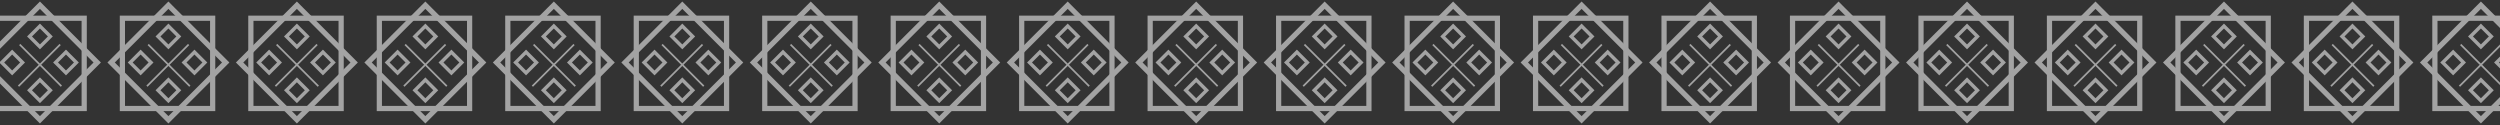<svg width="1440" height="72" viewBox="0 0 1440 72" fill="none" xmlns="http://www.w3.org/2000/svg">
<rect x="0" y="0" width="1440" height="72" fill="#333333" stroke="none"/>
<g opacity="0.55">
<rect x="1328.5" y="10.5" width="52" height="52" stroke="white" stroke-width="3"/>
<path d="M1322 36L1355 3L1371.5 19.5L1388 36L1355 69L1322 36Z" stroke="white" stroke-width="3"/>
<path d="M1333 36L1339 30L1345 36L1339 42L1333 36Z" stroke="white" stroke-width="2"/>
<path d="M1349 21L1355 15L1361 21L1355 27L1349 21Z" stroke="white" stroke-width="2"/>
<path d="M1364 36L1370 30L1376 36L1370 42L1364 36Z" stroke="white" stroke-width="2"/>
<path d="M1349 52L1355 46L1361 52L1355 58L1349 52Z" stroke="white" stroke-width="2"/>
<line x1="1343.35" y1="25.646" x2="1367.35" y2="49.646" stroke="white"/>
<line y1="-0.5" x2="33.941" y2="-0.5" transform="matrix(-0.707 0.707 0.707 0.707 1367 26)" stroke="white"/>
</g>
<g opacity="0.55">
<rect x="736.5" y="10.5" width="52" height="52" stroke="white" stroke-width="3"/>
<path d="M730 36L763 3L779.5 19.5L796 36L763 69L730 36Z" stroke="white" stroke-width="3"/>
<path d="M741 36L747 30L753 36L747 42L741 36Z" stroke="white" stroke-width="2"/>
<path d="M757 21L763 15L769 21L763 27L757 21Z" stroke="white" stroke-width="2"/>
<path d="M772 36L778 30L784 36L778 42L772 36Z" stroke="white" stroke-width="2"/>
<path d="M757 52L763 46L769 52L763 58L757 52Z" stroke="white" stroke-width="2"/>
<line x1="751.354" y1="25.646" x2="775.354" y2="49.646" stroke="white"/>
<line y1="-0.5" x2="33.941" y2="-0.5" transform="matrix(-0.707 0.707 0.707 0.707 775 26)" stroke="white"/>
</g>
<g opacity="0.55">
<rect x="1032.5" y="10.5" width="52" height="52" stroke="white" stroke-width="3"/>
<path d="M1026 36L1059 3L1075.5 19.5L1092 36L1059 69L1026 36Z" stroke="white" stroke-width="3"/>
<path d="M1037 36L1043 30L1049 36L1043 42L1037 36Z" stroke="white" stroke-width="2"/>
<path d="M1053 21L1059 15L1065 21L1059 27L1053 21Z" stroke="white" stroke-width="2"/>
<path d="M1068 36L1074 30L1080 36L1074 42L1068 36Z" stroke="white" stroke-width="2"/>
<path d="M1053 52L1059 46L1065 52L1059 58L1053 52Z" stroke="white" stroke-width="2"/>
<line x1="1047.35" y1="25.646" x2="1071.35" y2="49.646" stroke="white"/>
<line y1="-0.5" x2="33.941" y2="-0.5" transform="matrix(-0.707 0.707 0.707 0.707 1071 26)" stroke="white"/>
</g>
<g opacity="0.55">
<rect x="440.5" y="10.5" width="52" height="52" stroke="white" stroke-width="3"/>
<path d="M434 36L467 3L483.5 19.5L500 36L467 69L434 36Z" stroke="white" stroke-width="3"/>
<path d="M445 36L451 30L457 36L451 42L445 36Z" stroke="white" stroke-width="2"/>
<path d="M461 21L467 15L473 21L467 27L461 21Z" stroke="white" stroke-width="2"/>
<path d="M476 36L482 30L488 36L482 42L476 36Z" stroke="white" stroke-width="2"/>
<path d="M461 52L467 46L473 52L467 58L461 52Z" stroke="white" stroke-width="2"/>
<line x1="455.354" y1="25.646" x2="479.354" y2="49.646" stroke="white"/>
<line y1="-0.5" x2="33.941" y2="-0.5" transform="matrix(-0.707 0.707 0.707 0.707 479 26)" stroke="white"/>
</g>
<g opacity="0.55">
<rect x="1180.5" y="10.5" width="52" height="52" stroke="white" stroke-width="3"/>
<path d="M1174 36L1207 3L1223.5 19.5L1240 36L1207 69L1174 36Z" stroke="white" stroke-width="3"/>
<path d="M1185 36L1191 30L1197 36L1191 42L1185 36Z" stroke="white" stroke-width="2"/>
<path d="M1201 21L1207 15L1213 21L1207 27L1201 21Z" stroke="white" stroke-width="2"/>
<path d="M1216 36L1222 30L1228 36L1222 42L1216 36Z" stroke="white" stroke-width="2"/>
<path d="M1201 52L1207 46L1213 52L1207 58L1201 52Z" stroke="white" stroke-width="2"/>
<line x1="1195.35" y1="25.646" x2="1219.35" y2="49.646" stroke="white"/>
<line y1="-0.5" x2="33.941" y2="-0.5" transform="matrix(-0.707 0.707 0.707 0.707 1219 26)" stroke="white"/>
</g>
<g opacity="0.55">
<rect x="588.5" y="10.5" width="52" height="52" stroke="white" stroke-width="3"/>
<path d="M582 36L615 3L631.5 19.5L648 36L615 69L582 36Z" stroke="white" stroke-width="3"/>
<path d="M593 36L599 30L605 36L599 42L593 36Z" stroke="white" stroke-width="2"/>
<path d="M609 21L615 15L621 21L615 27L609 21Z" stroke="white" stroke-width="2"/>
<path d="M624 36L630 30L636 36L630 42L624 36Z" stroke="white" stroke-width="2"/>
<path d="M609 52L615 46L621 52L615 58L609 52Z" stroke="white" stroke-width="2"/>
<line x1="603.354" y1="25.646" x2="627.354" y2="49.646" stroke="white"/>
<line y1="-0.5" x2="33.941" y2="-0.5" transform="matrix(-0.707 0.707 0.707 0.707 627 26)" stroke="white"/>
</g>
<g opacity="0.55">
<rect x="884.5" y="10.5" width="52" height="52" stroke="white" stroke-width="3"/>
<path d="M878 36L911 3L927.5 19.5L944 36L911 69L878 36Z" stroke="white" stroke-width="3"/>
<path d="M889 36L895 30L901 36L895 42L889 36Z" stroke="white" stroke-width="2"/>
<path d="M905 21L911 15L917 21L911 27L905 21Z" stroke="white" stroke-width="2"/>
<path d="M920 36L926 30L932 36L926 42L920 36Z" stroke="white" stroke-width="2"/>
<path d="M905 52L911 46L917 52L911 58L905 52Z" stroke="white" stroke-width="2"/>
<line x1="899.354" y1="25.646" x2="923.354" y2="49.646" stroke="white"/>
<line y1="-0.5" x2="33.941" y2="-0.5" transform="matrix(-0.707 0.707 0.707 0.707 923 26)" stroke="white"/>
</g>
<g opacity="0.55">
<rect x="292.5" y="10.5" width="52" height="52" stroke="white" stroke-width="3"/>
<path d="M286 36L319 3L335.5 19.5L352 36L319 69L286 36Z" stroke="white" stroke-width="3"/>
<path d="M297 36L303 30L309 36L303 42L297 36Z" stroke="white" stroke-width="2"/>
<path d="M313 21L319 15L325 21L319 27L313 21Z" stroke="white" stroke-width="2"/>
<path d="M328 36L334 30L340 36L334 42L328 36Z" stroke="white" stroke-width="2"/>
<path d="M313 52L319 46L325 52L319 58L313 52Z" stroke="white" stroke-width="2"/>
<line x1="307.354" y1="25.646" x2="331.354" y2="49.646" stroke="white"/>
<line y1="-0.5" x2="33.941" y2="-0.5" transform="matrix(-0.707 0.707 0.707 0.707 331 26)" stroke="white"/>
</g>
<g opacity="0.55">
<rect x="70.5" y="10.5" width="52" height="52" stroke="white" stroke-width="3"/>
<path d="M64 36L97 3L113.5 19.5L130 36L97 69L64 36Z" stroke="white" stroke-width="3"/>
<path d="M75 36L81 30L87 36L81 42L75 36Z" stroke="white" stroke-width="2"/>
<path d="M91 21L97 15L103 21L97 27L91 21Z" stroke="white" stroke-width="2"/>
<path d="M106 36L112 30L118 36L112 42L106 36Z" stroke="white" stroke-width="2"/>
<path d="M91 52L97 46L103 52L97 58L91 52Z" stroke="white" stroke-width="2"/>
<line x1="85.354" y1="25.646" x2="109.354" y2="49.646" stroke="white"/>
<line y1="-0.5" x2="33.941" y2="-0.5" transform="matrix(-0.707 0.707 0.707 0.707 109 26)" stroke="white"/>
</g>
<g opacity="0.55">
<rect x="1254.5" y="10.5" width="52" height="52" stroke="white" stroke-width="3"/>
<path d="M1248 36L1281 3L1297.5 19.5L1314 36L1281 69L1248 36Z" stroke="white" stroke-width="3"/>
<path d="M1259 36L1265 30L1271 36L1265 42L1259 36Z" stroke="white" stroke-width="2"/>
<path d="M1275 21L1281 15L1287 21L1281 27L1275 21Z" stroke="white" stroke-width="2"/>
<path d="M1290 36L1296 30L1302 36L1296 42L1290 36Z" stroke="white" stroke-width="2"/>
<path d="M1275 52L1281 46L1287 52L1281 58L1275 52Z" stroke="white" stroke-width="2"/>
<line x1="1269.35" y1="25.646" x2="1293.35" y2="49.646" stroke="white"/>
<line y1="-0.5" x2="33.941" y2="-0.5" transform="matrix(-0.707 0.707 0.707 0.707 1293 26)" stroke="white"/>
</g>
<g opacity="0.55">
<rect x="662.5" y="10.5" width="52" height="52" stroke="white" stroke-width="3"/>
<path d="M656 36L689 3L705.5 19.5L722 36L689 69L656 36Z" stroke="white" stroke-width="3"/>
<path d="M667 36L673 30L679 36L673 42L667 36Z" stroke="white" stroke-width="2"/>
<path d="M683 21L689 15L695 21L689 27L683 21Z" stroke="white" stroke-width="2"/>
<path d="M698 36L704 30L710 36L704 42L698 36Z" stroke="white" stroke-width="2"/>
<path d="M683 52L689 46L695 52L689 58L683 52Z" stroke="white" stroke-width="2"/>
<line x1="677.354" y1="25.646" x2="701.354" y2="49.646" stroke="white"/>
<line y1="-0.5" x2="33.941" y2="-0.5" transform="matrix(-0.707 0.707 0.707 0.707 701 26)" stroke="white"/>
</g>
<g opacity="0.55">
<rect x="958.5" y="10.5" width="52" height="52" stroke="white" stroke-width="3"/>
<path d="M952 36L985 3L1001.5 19.5L1018 36L985 69L952 36Z" stroke="white" stroke-width="3"/>
<path d="M963 36L969 30L975 36L969 42L963 36Z" stroke="white" stroke-width="2"/>
<path d="M979 21L985 15L991 21L985 27L979 21Z" stroke="white" stroke-width="2"/>
<path d="M994 36L1000 30L1006 36L1000 42L994 36Z" stroke="white" stroke-width="2"/>
<path d="M979 52L985 46L991 52L985 58L979 52Z" stroke="white" stroke-width="2"/>
<line x1="973.354" y1="25.646" x2="997.354" y2="49.646" stroke="white"/>
<line y1="-0.5" x2="33.941" y2="-0.5" transform="matrix(-0.707 0.707 0.707 0.707 997 26)" stroke="white"/>
</g>
<g opacity="0.55">
<rect x="366.5" y="10.5" width="52" height="52" stroke="white" stroke-width="3"/>
<path d="M360 36L393 3L409.5 19.5L426 36L393 69L360 36Z" stroke="white" stroke-width="3"/>
<path d="M371 36L377 30L383 36L377 42L371 36Z" stroke="white" stroke-width="2"/>
<path d="M387 21L393 15L399 21L393 27L387 21Z" stroke="white" stroke-width="2"/>
<path d="M402 36L408 30L414 36L408 42L402 36Z" stroke="white" stroke-width="2"/>
<path d="M387 52L393 46L399 52L393 58L387 52Z" stroke="white" stroke-width="2"/>
<line x1="381.354" y1="25.646" x2="405.354" y2="49.646" stroke="white"/>
<line y1="-0.5" x2="33.941" y2="-0.5" transform="matrix(-0.707 0.707 0.707 0.707 405 26)" stroke="white"/>
</g>
<g opacity="0.55">
<rect x="144.5" y="10.5" width="52" height="52" stroke="white" stroke-width="3"/>
<path d="M138 36L171 3L187.5 19.5L204 36L171 69L138 36Z" stroke="white" stroke-width="3"/>
<path d="M149 36L155 30L161 36L155 42L149 36Z" stroke="white" stroke-width="2"/>
<path d="M165 21L171 15L177 21L171 27L165 21Z" stroke="white" stroke-width="2"/>
<path d="M180 36L186 30L192 36L186 42L180 36Z" stroke="white" stroke-width="2"/>
<path d="M165 52L171 46L177 52L171 58L165 52Z" stroke="white" stroke-width="2"/>
<line x1="159.354" y1="25.646" x2="183.354" y2="49.646" stroke="white"/>
<line y1="-0.5" x2="33.941" y2="-0.5" transform="matrix(-0.707 0.707 0.707 0.707 183 26)" stroke="white"/>
</g>
<g opacity="0.55">
<rect x="1106.5" y="10.5" width="52" height="52" stroke="white" stroke-width="3"/>
<path d="M1100 36L1133 3L1149.5 19.5L1166 36L1133 69L1100 36Z" stroke="white" stroke-width="3"/>
<path d="M1111 36L1117 30L1123 36L1117 42L1111 36Z" stroke="white" stroke-width="2"/>
<path d="M1127 21L1133 15L1139 21L1133 27L1127 21Z" stroke="white" stroke-width="2"/>
<path d="M1142 36L1148 30L1154 36L1148 42L1142 36Z" stroke="white" stroke-width="2"/>
<path d="M1127 52L1133 46L1139 52L1133 58L1127 52Z" stroke="white" stroke-width="2"/>
<line x1="1121.35" y1="25.646" x2="1145.35" y2="49.646" stroke="white"/>
<line y1="-0.5" x2="33.941" y2="-0.5" transform="matrix(-0.707 0.707 0.707 0.707 1145 26)" stroke="white"/>
</g>
<g opacity="0.55">
<rect x="514.5" y="10.5" width="52" height="52" stroke="white" stroke-width="3"/>
<path d="M508 36L541 3L557.5 19.5L574 36L541 69L508 36Z" stroke="white" stroke-width="3"/>
<path d="M519 36L525 30L531 36L525 42L519 36Z" stroke="white" stroke-width="2"/>
<path d="M535 21L541 15L547 21L541 27L535 21Z" stroke="white" stroke-width="2"/>
<path d="M550 36L556 30L562 36L556 42L550 36Z" stroke="white" stroke-width="2"/>
<path d="M535 52L541 46L547 52L541 58L535 52Z" stroke="white" stroke-width="2"/>
<line x1="529.354" y1="25.646" x2="553.354" y2="49.646" stroke="white"/>
<line y1="-0.5" x2="33.941" y2="-0.5" transform="matrix(-0.707 0.707 0.707 0.707 553 26)" stroke="white"/>
</g>
<g opacity="0.55">
<rect x="810.5" y="10.5" width="52" height="52" stroke="white" stroke-width="3"/>
<path d="M804 36L837 3L853.5 19.5L870 36L837 69L804 36Z" stroke="white" stroke-width="3"/>
<path d="M815 36L821 30L827 36L821 42L815 36Z" stroke="white" stroke-width="2"/>
<path d="M831 21L837 15L843 21L837 27L831 21Z" stroke="white" stroke-width="2"/>
<path d="M846 36L852 30L858 36L852 42L846 36Z" stroke="white" stroke-width="2"/>
<path d="M831 52L837 46L843 52L837 58L831 52Z" stroke="white" stroke-width="2"/>
<line x1="825.354" y1="25.646" x2="849.354" y2="49.646" stroke="white"/>
<line y1="-0.5" x2="33.941" y2="-0.5" transform="matrix(-0.707 0.707 0.707 0.707 849 26)" stroke="white"/>
</g>
<g opacity="0.55">
<rect x="218.5" y="10.5" width="52" height="52" stroke="white" stroke-width="3"/>
<path d="M212 36L245 3L261.5 19.5L278 36L245 69L212 36Z" stroke="white" stroke-width="3"/>
<path d="M223 36L229 30L235 36L229 42L223 36Z" stroke="white" stroke-width="2"/>
<path d="M239 21L245 15L251 21L245 27L239 21Z" stroke="white" stroke-width="2"/>
<path d="M254 36L260 30L266 36L260 42L254 36Z" stroke="white" stroke-width="2"/>
<path d="M239 52L245 46L251 52L245 58L239 52Z" stroke="white" stroke-width="2"/>
<line x1="233.354" y1="25.646" x2="257.354" y2="49.646" stroke="white"/>
<line y1="-0.5" x2="33.941" y2="-0.5" transform="matrix(-0.707 0.707 0.707 0.707 257 26)" stroke="white"/>
</g>
<g opacity="0.55">
<rect x="-3.5" y="10.5" width="52" height="52" stroke="white" stroke-width="3"/>
<path d="M-10 36L23 3L39.5 19.5L56 36L23 69L-10 36Z" stroke="white" stroke-width="3"/>
<path d="M1 36L7 30L13 36L7 42L1 36Z" stroke="white" stroke-width="2"/>
<path d="M17 21L23 15L29 21L23 27L17 21Z" stroke="white" stroke-width="2"/>
<path d="M32 36L38 30L44 36L38 42L32 36Z" stroke="white" stroke-width="2"/>
<path d="M17 52L23 46L29 52L23 58L17 52Z" stroke="white" stroke-width="2"/>
<line x1="11.354" y1="25.646" x2="35.354" y2="49.646" stroke="white"/>
<line y1="-0.5" x2="33.941" y2="-0.5" transform="matrix(-0.707 0.707 0.707 0.707 35 26)" stroke="white"/>
</g>
<g opacity="0.55">
<rect x="1402.5" y="10.5" width="52" height="52" stroke="white" stroke-width="3"/>
<path d="M1396 36L1429 3L1445.5 19.5L1462 36L1429 69L1396 36Z" stroke="white" stroke-width="3"/>
<path d="M1407 36L1413 30L1419 36L1413 42L1407 36Z" stroke="white" stroke-width="2"/>
<path d="M1423 21L1429 15L1435 21L1429 27L1423 21Z" stroke="white" stroke-width="2"/>
<path d="M1438 36L1444 30L1450 36L1444 42L1438 36Z" stroke="white" stroke-width="2"/>
<path d="M1423 52L1429 46L1435 52L1429 58L1423 52Z" stroke="white" stroke-width="2"/>
<line x1="1417.35" y1="25.646" x2="1441.35" y2="49.646" stroke="white"/>
<line y1="-0.5" x2="33.941" y2="-0.5" transform="matrix(-0.707 0.707 0.707 0.707 1441 26)" stroke="white"/>
</g>
</svg>
